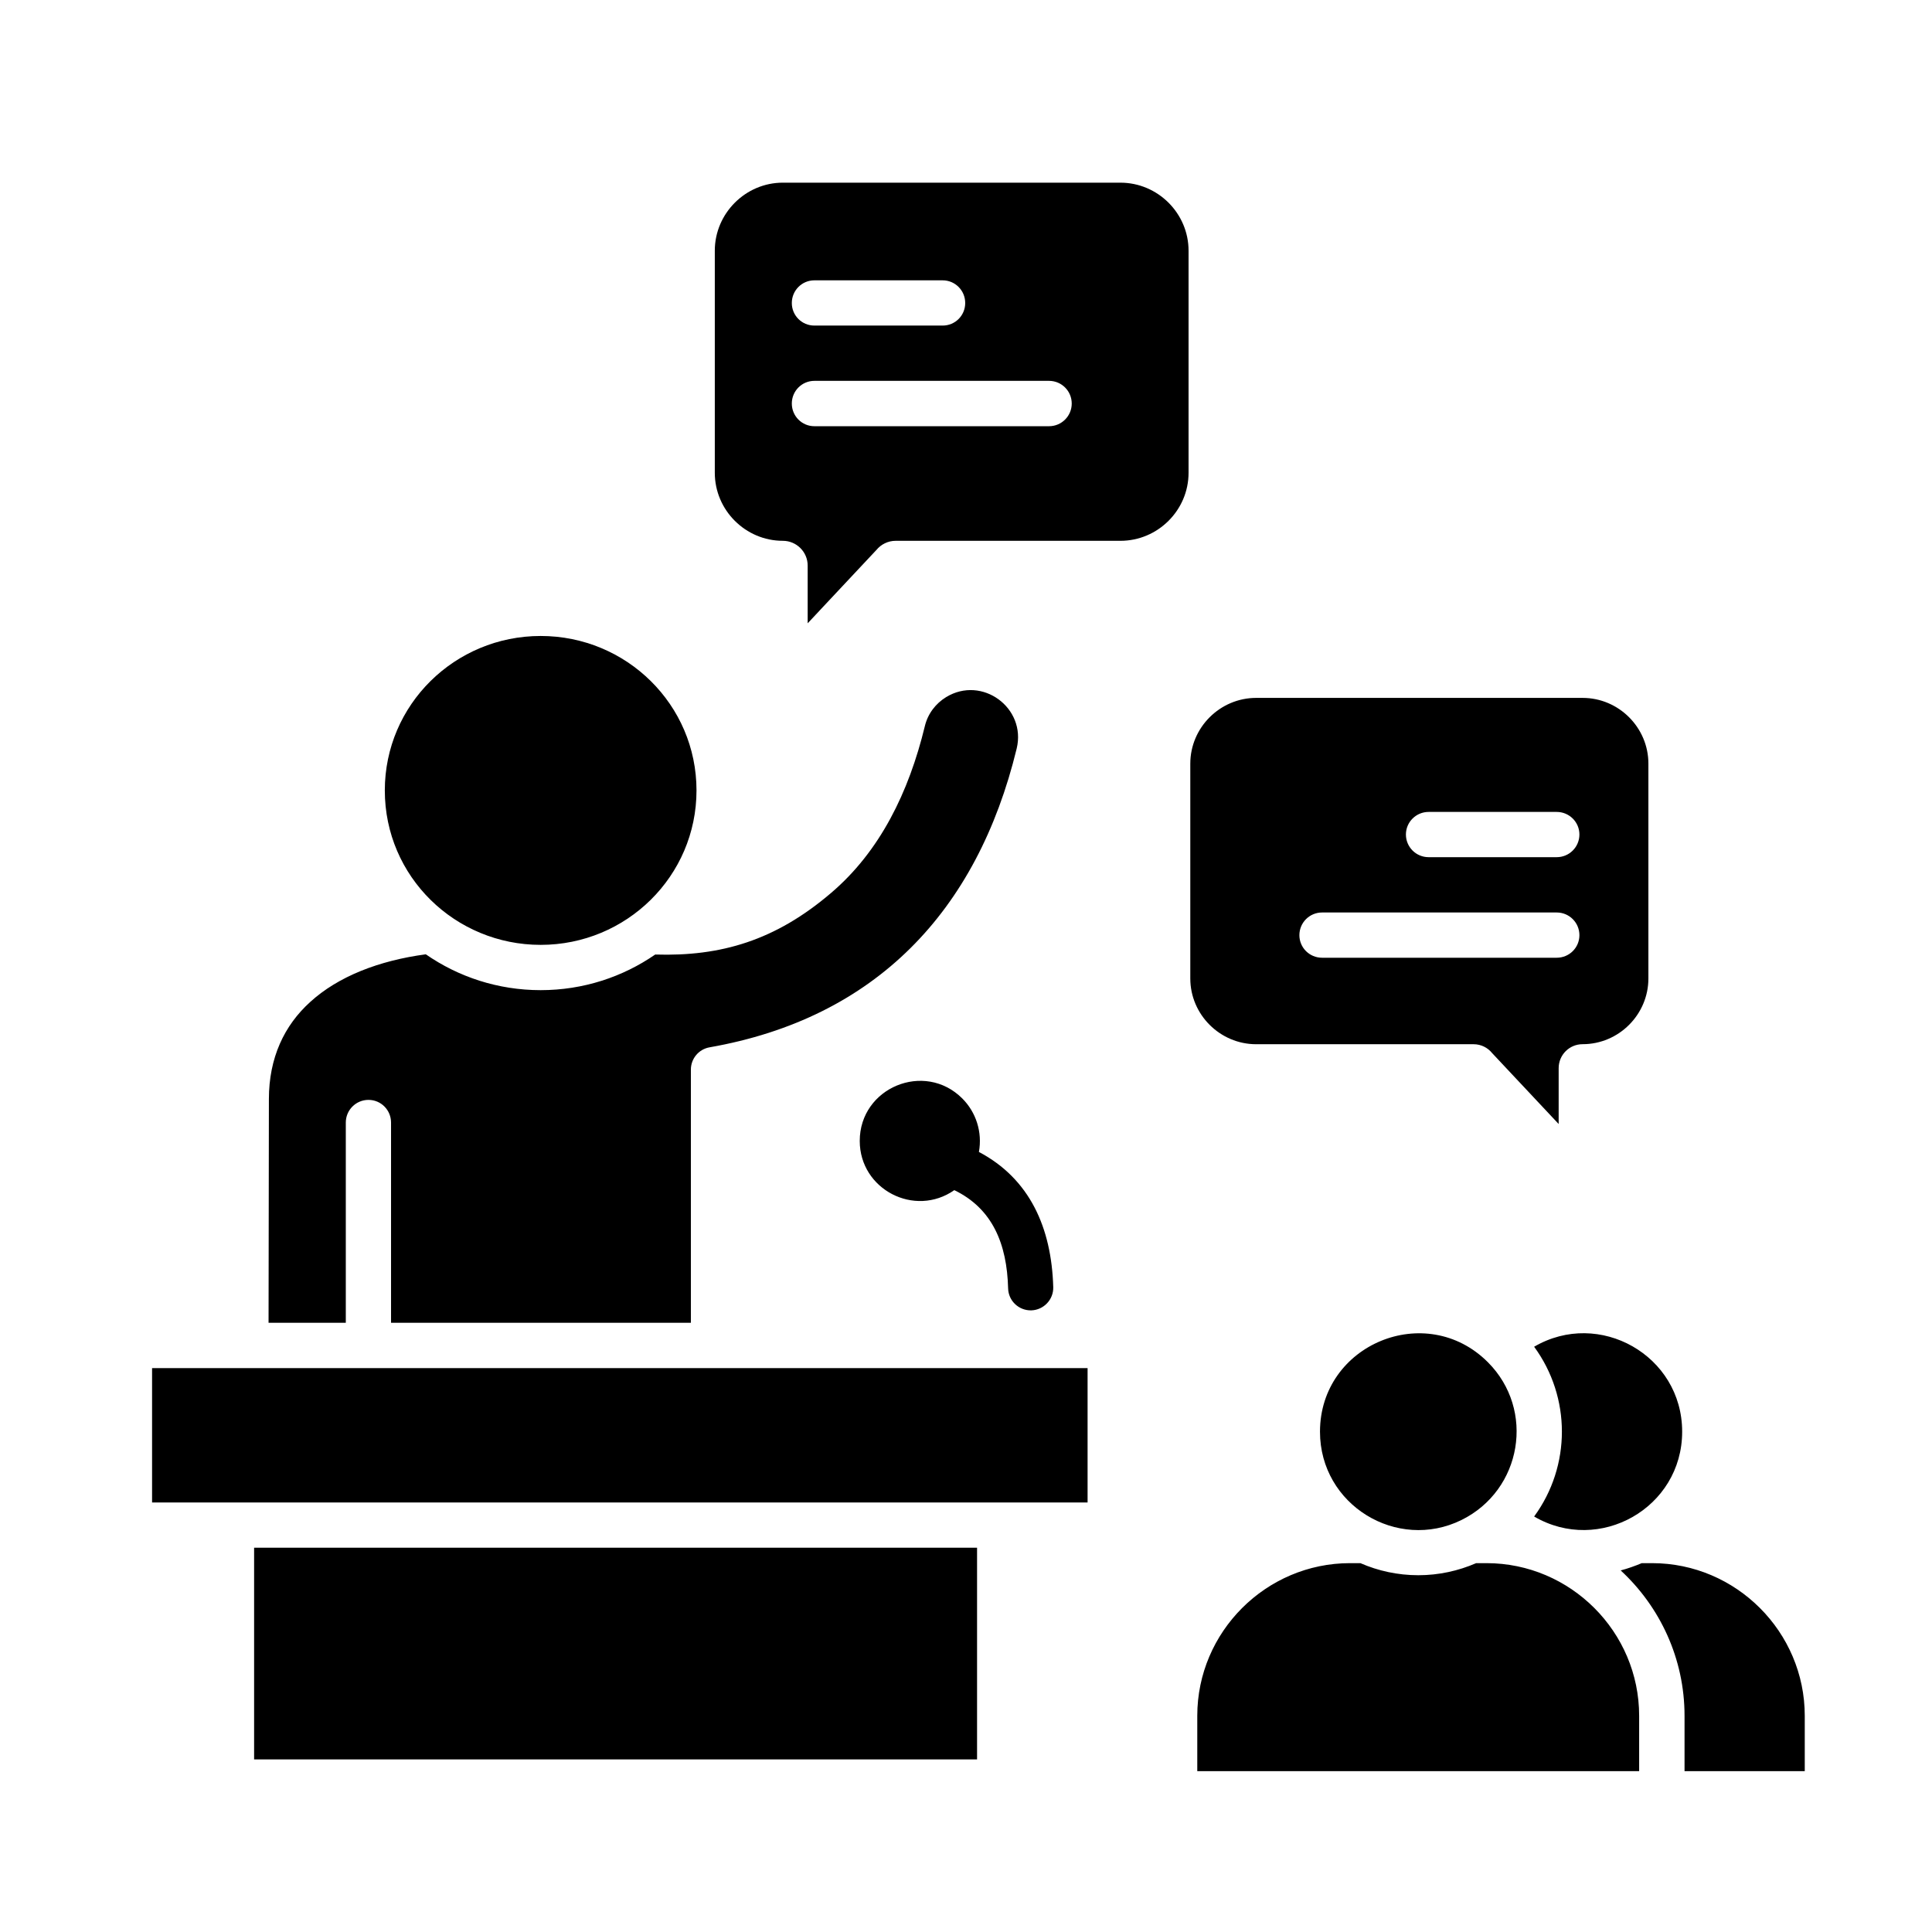 <svg id="Layer_1" enable-background="new 0 0 512 512" viewBox="0 0 512 512" xmlns="http://www.w3.org/2000/svg"><path d="m296.92 48.41h-89.46c-9.89 0-18.03 8.14-18.03 18.03v58.85c0 9.92 8.14 18.03 18.03 18.03 3.63 0 6.58 2.95 6.58 6.55v15.31l18.23-19.45c1.19-1.45 3.03-2.41 5.07-2.41h59.58c9.92 0 18.06-8.11 18.06-18.03v-58.85c0-9.9-8.14-18.03-18.06-18.03zm-81.1 37.87c-3.32 0-5.98-2.66-5.98-5.98s2.66-6.01 5.98-6.01h33.99c3.32 0 5.98 2.69 5.98 6.01s-2.66 5.98-5.98 5.98zm0 26.67c-3.32 0-5.98-2.69-5.98-6.01s2.66-6.01 5.98-6.01h62.19c3.32 0 6.01 2.69 6.01 6.01s-2.69 6.01-6.01 6.01zm-42.18 140.01c-8.62 5.95-19.08 9.44-30.36 9.44-11.31 0-21.8-3.51-30.44-9.5-12.44 1.67-23.22 5.87-30.64 12.64-6.86 6.21-10.94 14.77-10.94 25.74l-.09 59.27h20.47v-53.06c0-3.32 2.69-6.01 6.01-6.01s5.98 2.69 5.98 6.01v53.06h79.46v-67.1c0-2.86 2.04-5.39 4.96-5.9 43.88-7.71 70.89-35.94 81.38-79.17 2.61-10.8-9.18-19.45-18.71-13.63-2.72 1.67-4.85 4.37-5.64 7.74-4.22 17.38-11.85 33.14-24.92 44.22-14.66 12.5-29.08 16.79-46.52 16.25zm-30.36-84.42c-22.76 0-41.3 18.23-41.3 40.93 0 22.88 18.68 40.93 41.3 40.93 22.76 0 41.3-18.23 41.3-40.93s-18.53-40.93-41.3-40.93zm286.22 247.64c10.43 9.64 16.92 23.39 16.92 38.52v14.68h31.86v-14.68c0-22.25-18.23-40.45-40.45-40.45h-2.75c-1.81.76-3.66 1.42-5.58 1.93zm-35.21-55.19c-16.38-16.38-44.48-4.73-44.48 18.43 0 19.45 20.44 31.78 37.47 23.41 16.11-7.94 19.63-29.23 7.01-41.84zm-3.09 53.26c-4.71 2.04-9.89 3.2-15.34 3.2-5.47 0-10.66-1.16-15.34-3.2h-2.75c-22.25 0-40.48 18.2-40.48 40.45v14.68h117.1v-14.68c0-22.25-18.2-40.45-40.45-40.45zm15.36-57.35c9.81 13.38 9.81 31.61 0 44.99 17.23 10.09 39.23-2.24 39.23-22.48.01-20.21-21.99-32.6-39.23-22.51zm-118.34 5.67h-247.92v35.6h247.92zm-220.88 103.69h191.59v-56.1h-191.59zm192.08-160.98c13.44 7.09 19.25 20.04 19.7 35.83.09 3.29-2.52 6.04-5.81 6.15-3.32.08-6.07-2.52-6.15-5.84-.31-11.79-4.14-21.12-14.26-26.02-10.49 7.34-25.06-.17-25.06-13.04 0-14.14 17.18-21.26 27.18-11.25 3.63 3.63 5.36 8.9 4.4 14.17zm159.99-120.33h-86.51c-9.58 0-17.46 7.85-17.46 17.43v56.92c0 9.58 7.88 17.43 17.46 17.43h57.63c1.96 0 3.74.91 4.9 2.35l17.63 18.79v-14.8c0-3.51 2.83-6.35 6.35-6.35 9.58 0 17.43-7.85 17.43-17.43v-56.92c0-9.56-7.85-17.42-17.43-17.42zm-6.86 30.22c3.32 0 6.01 2.69 6.01 5.98 0 3.32-2.69 6.01-6.01 6.01h-33.96c-3.32 0-6.01-2.69-6.01-6.01 0-3.29 2.69-5.98 6.01-5.98zm0 26.65c3.32 0 6.01 2.69 6.01 6.01s-2.69 5.98-6.01 5.98h-62.19c-3.32 0-6.01-2.66-6.01-5.98s2.69-6.01 6.01-6.01z"/></svg>